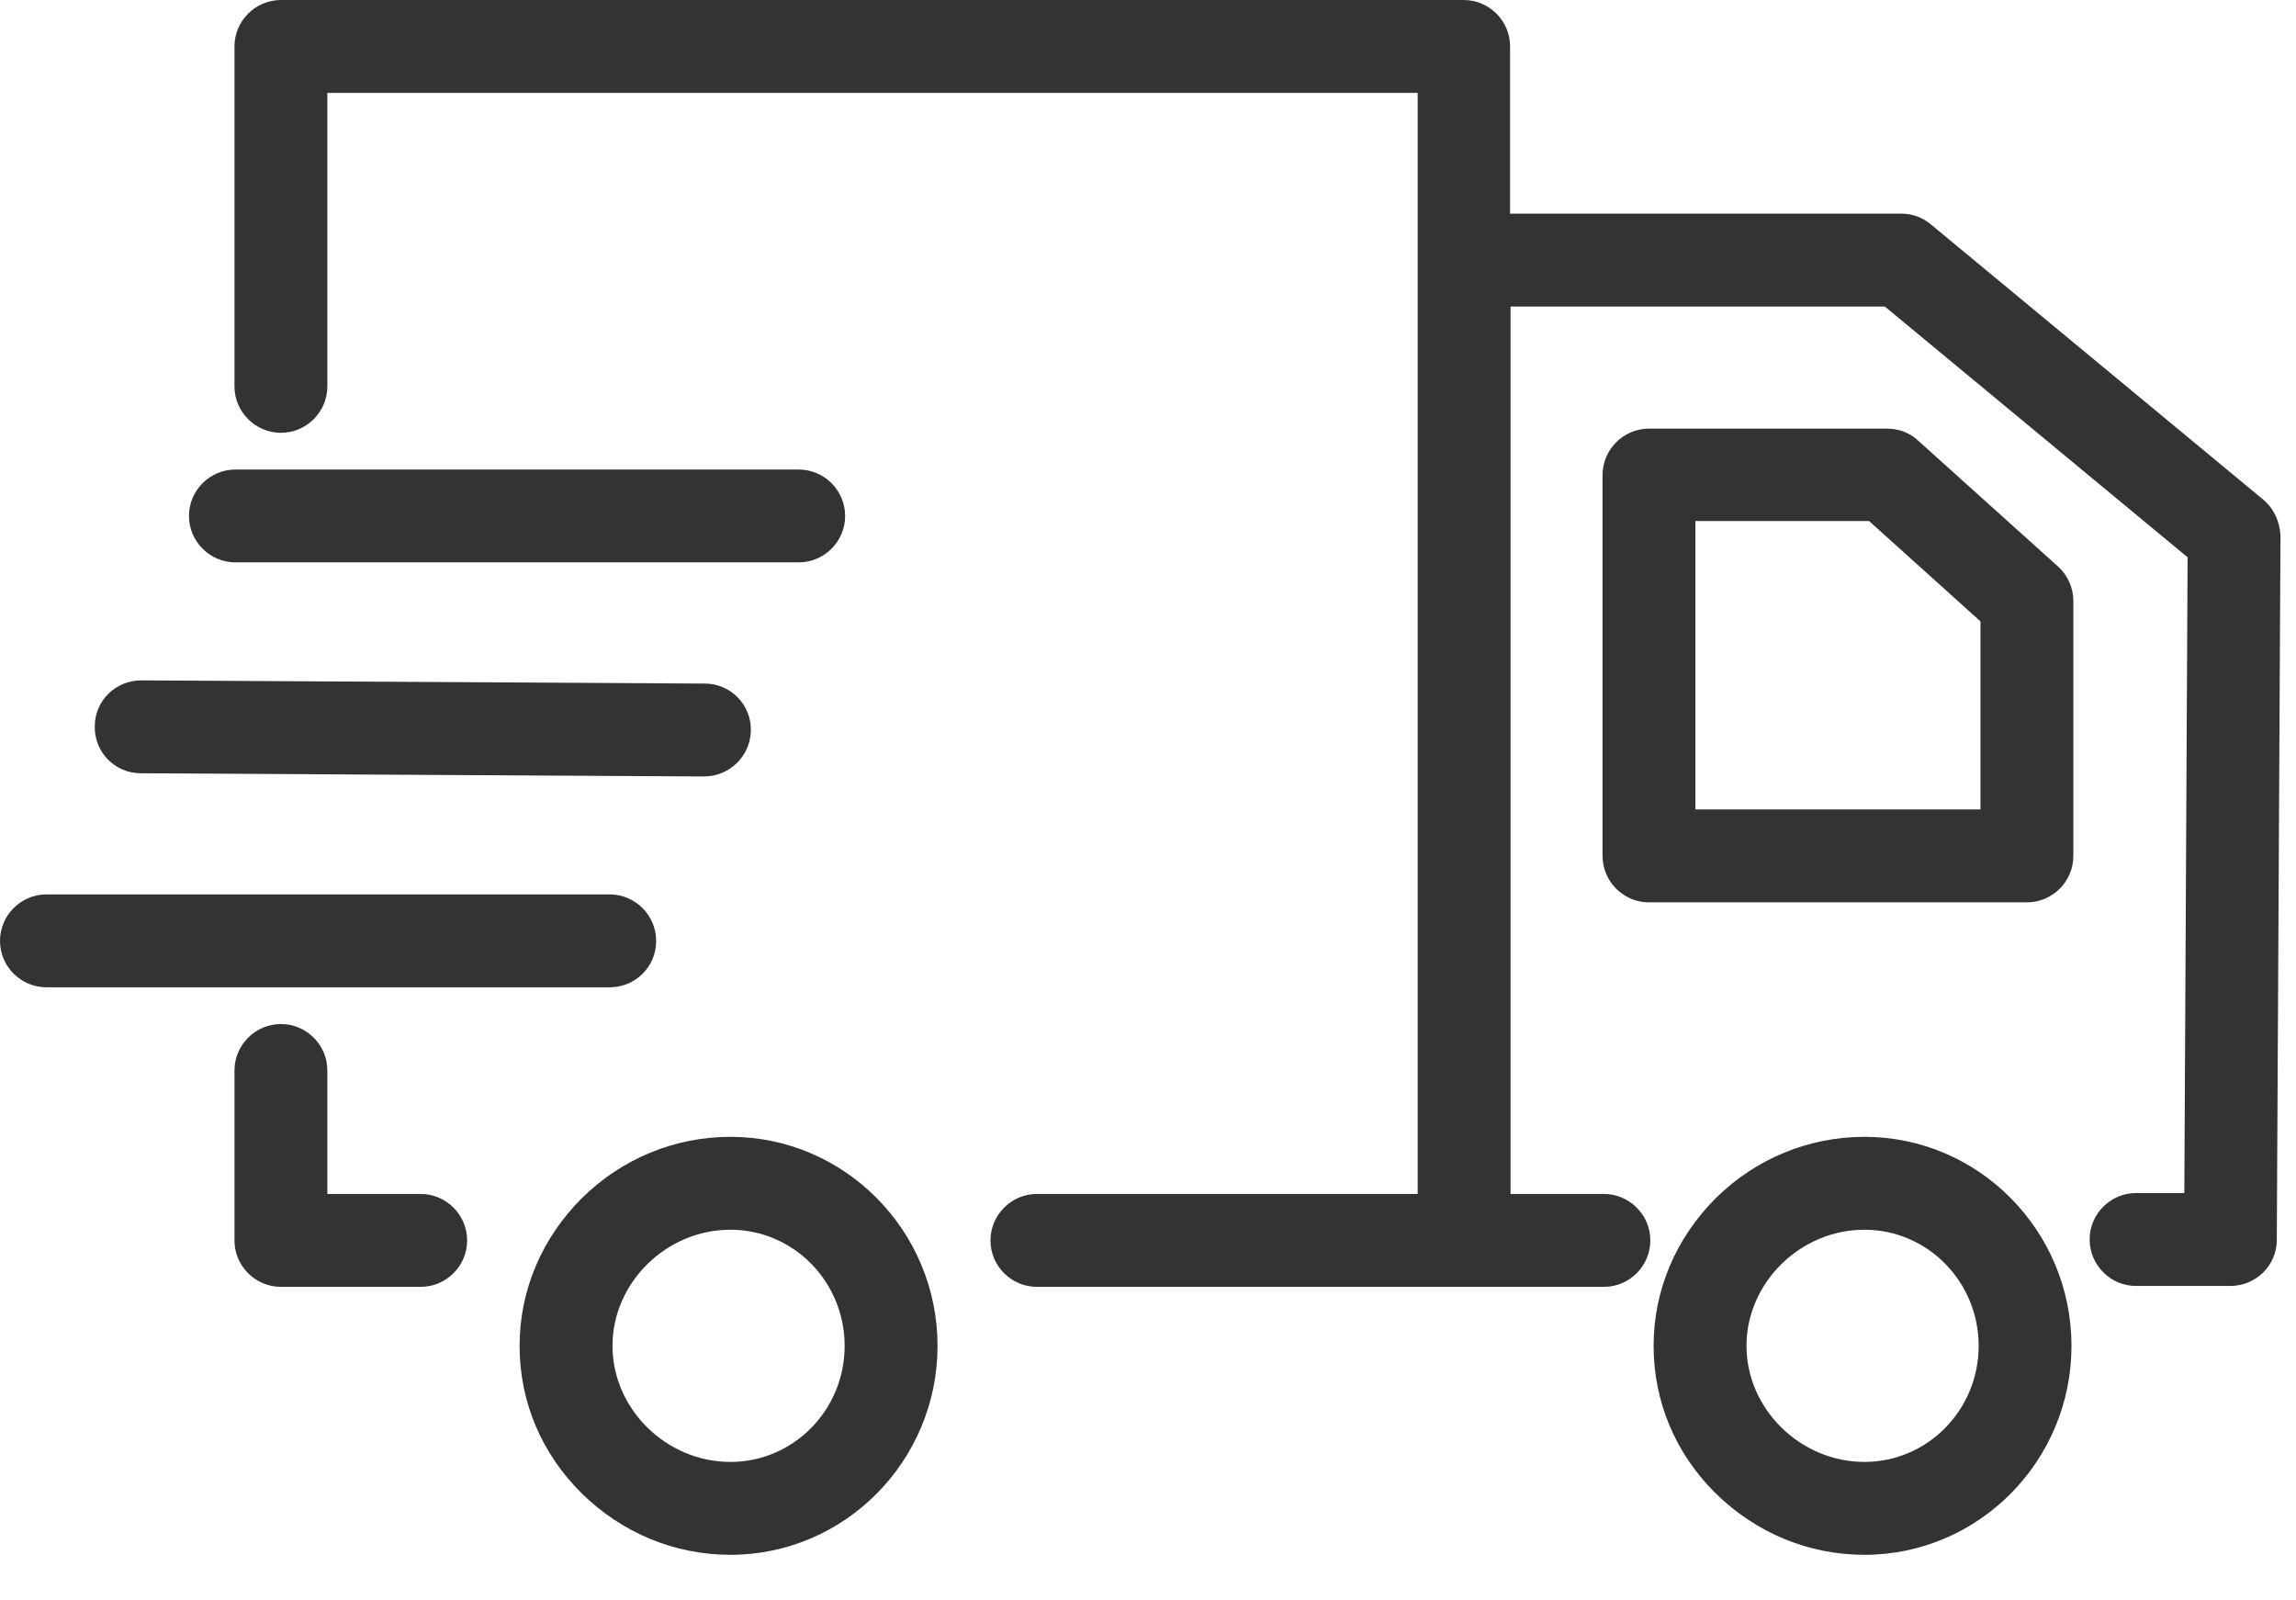 <svg width="33" height="23" viewBox="0 0 33 23" fill="none" xmlns="http://www.w3.org/2000/svg">
<path d="M26.797 16.338C25.996 16.338 25.235 16.652 24.661 17.219C24.087 17.793 23.767 18.541 23.767 19.342C23.767 20.143 24.08 20.89 24.661 21.464C25.242 22.032 25.996 22.345 26.797 22.345C28.439 22.345 29.773 20.997 29.773 19.342C29.773 17.687 28.439 16.338 26.797 16.338ZM26.797 21.01C25.876 21.01 25.102 20.249 25.102 19.342C25.102 18.434 25.876 17.673 26.797 17.673C27.704 17.673 28.439 18.421 28.439 19.342C28.439 20.263 27.704 21.01 26.797 21.01ZM27.571 6.334C27.451 6.22 27.291 6.16 27.124 6.16H23.7C23.333 6.16 23.033 6.461 23.033 6.828V12.3C23.033 12.668 23.333 12.968 23.7 12.968H29.133C29.5 12.968 29.8 12.668 29.8 12.3V8.636C29.8 8.45 29.72 8.269 29.58 8.142L27.571 6.334ZM28.465 11.633H24.367V7.488H26.864L28.465 8.93V11.633ZM10.498 16.338C9.698 16.338 8.937 16.652 8.363 17.219C7.789 17.793 7.468 18.541 7.468 19.342C7.468 20.143 7.782 20.89 8.363 21.464C8.943 22.032 9.698 22.345 10.498 22.345C12.14 22.345 13.475 20.997 13.475 19.342C13.475 17.687 12.14 16.338 10.498 16.338ZM10.498 21.01C9.577 21.01 8.803 20.249 8.803 19.342C8.803 18.434 9.577 17.673 10.498 17.673C11.406 17.673 12.14 18.421 12.14 19.342C12.14 20.263 11.406 21.01 10.498 21.01ZM6.047 17.159H4.705V15.384C4.705 15.017 4.405 14.717 4.038 14.717C3.671 14.717 3.37 15.017 3.37 15.384V17.827C3.37 18.194 3.671 18.494 4.038 18.494H6.047C6.414 18.494 6.714 18.194 6.714 17.827C6.714 17.46 6.414 17.159 6.047 17.159ZM9.431 13.522C9.431 13.155 9.13 12.854 8.763 12.854H0.667C0.3 12.854 0 13.155 0 13.522C0 13.889 0.3 14.189 0.667 14.189H8.763C9.13 14.189 9.431 13.896 9.431 13.522ZM2.022 11.113L10.118 11.159C10.485 11.159 10.786 10.866 10.792 10.498C10.799 10.125 10.498 9.824 10.131 9.824L2.036 9.778C2.029 9.778 2.029 9.778 2.029 9.778C1.662 9.778 1.362 10.071 1.362 10.438C1.355 10.812 1.655 11.113 2.022 11.113ZM3.384 8.082H11.48C11.847 8.082 12.147 7.782 12.147 7.415C12.147 7.048 11.847 6.748 11.48 6.748H3.384C3.017 6.748 2.716 7.048 2.716 7.415C2.716 7.782 3.017 8.082 3.384 8.082ZM32.53 7.181L27.751 3.224C27.631 3.124 27.484 3.07 27.324 3.07H21.704V0.667C21.704 0.3 21.404 0 21.037 0H4.038C3.671 0 3.37 0.3 3.37 0.667V5.553C3.37 5.92 3.671 6.22 4.038 6.22C4.405 6.22 4.705 5.92 4.705 5.553V1.335H20.376V17.159H14.903C14.536 17.159 14.236 17.46 14.236 17.827C14.236 18.194 14.536 18.494 14.903 18.494H23.053C23.42 18.494 23.72 18.194 23.72 17.827C23.72 17.46 23.42 17.159 23.053 17.159H21.711V4.405H27.09L31.442 8.009L31.395 17.146H30.701C30.334 17.146 30.034 17.446 30.034 17.813C30.034 18.18 30.334 18.481 30.701 18.481H32.056C32.423 18.481 32.724 18.187 32.724 17.82L32.777 7.702C32.77 7.502 32.683 7.308 32.53 7.181Z" fill="#333333"/>
</svg>
